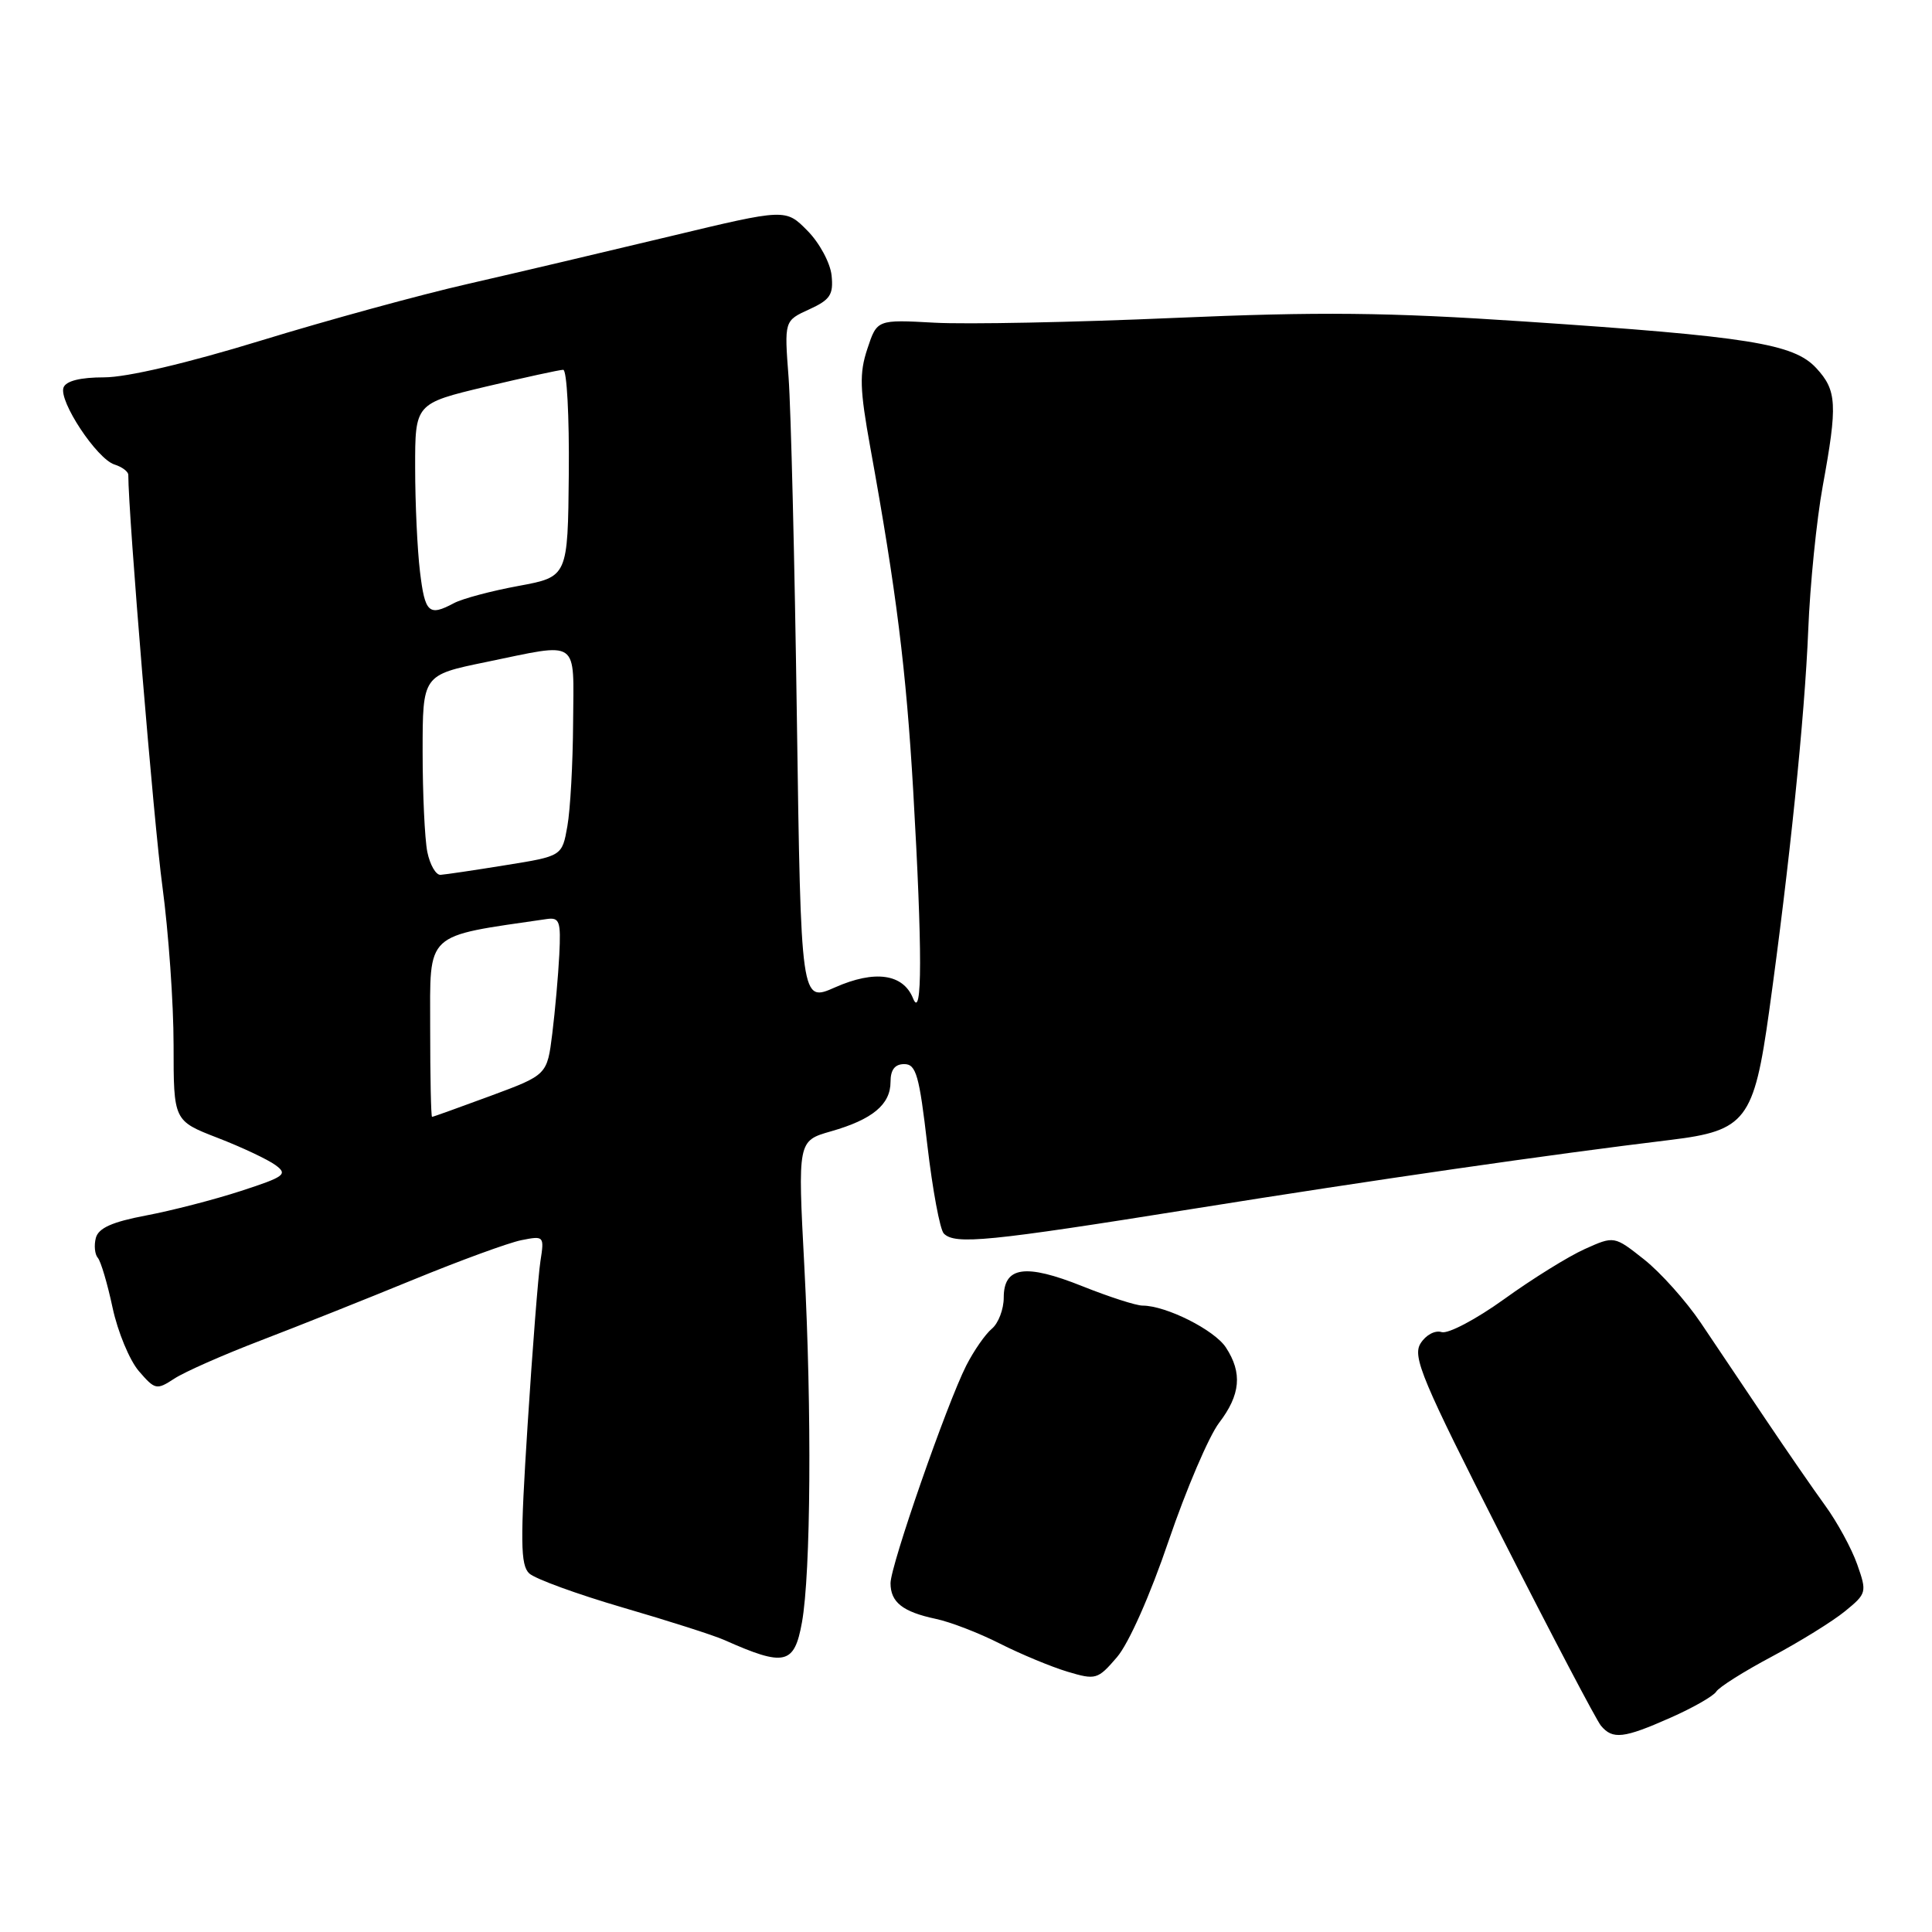 <?xml version="1.0" encoding="UTF-8" standalone="no"?>
<!DOCTYPE svg PUBLIC "-//W3C//DTD SVG 1.1//EN" "http://www.w3.org/Graphics/SVG/1.1/DTD/svg11.dtd" >
<svg xmlns="http://www.w3.org/2000/svg" xmlns:xlink="http://www.w3.org/1999/xlink" version="1.1" viewBox="0 0 256 256">
 <g >
 <path fill="currentColor"
d=" M 221.34 227.61 C 224.31 226.30 227.04 224.74 227.41 224.15 C 227.78 223.55 231.10 221.46 234.79 219.50 C 238.48 217.53 242.83 214.84 244.47 213.50 C 247.35 211.15 247.39 210.98 246.09 207.29 C 245.36 205.21 243.45 201.70 241.85 199.50 C 240.25 197.30 236.68 192.12 233.91 188.00 C 231.14 183.88 227.29 178.14 225.35 175.26 C 223.41 172.39 220.04 168.62 217.86 166.89 C 213.89 163.75 213.89 163.75 209.98 165.51 C 207.82 166.48 203.02 169.46 199.31 172.14 C 195.58 174.82 191.87 176.78 191.02 176.51 C 190.15 176.23 188.92 176.90 188.23 178.01 C 187.13 179.77 188.43 182.86 199.00 203.66 C 205.61 216.67 211.52 227.92 212.13 228.66 C 213.68 230.52 215.14 230.36 221.34 227.61 Z  M 154.86 204.14 C 157.18 197.34 160.18 190.32 161.53 188.54 C 164.38 184.81 164.64 181.91 162.44 178.55 C 160.92 176.22 154.50 173.00 151.40 173.00 C 150.54 173.00 146.95 171.84 143.42 170.43 C 135.85 167.40 133.00 167.82 133.00 171.94 C 133.00 173.49 132.29 175.34 131.43 176.06 C 130.56 176.78 129.04 178.97 128.04 180.93 C 125.45 186.04 118.00 207.44 118.00 209.78 C 118.00 212.31 119.62 213.58 124.00 214.51 C 125.92 214.91 129.75 216.39 132.50 217.79 C 135.25 219.18 139.27 220.85 141.42 221.50 C 145.20 222.63 145.45 222.56 148.00 219.59 C 149.56 217.78 152.41 211.36 154.86 204.14 Z  M 106.26 214.99 C 107.44 208.45 107.58 186.96 106.58 167.84 C 105.70 151.17 105.70 151.17 110.10 149.91 C 115.61 148.34 118.00 146.35 118.00 143.35 C 118.00 141.74 118.58 141.00 119.82 141.00 C 121.39 141.00 121.81 142.48 122.88 151.75 C 123.57 157.66 124.55 162.93 125.06 163.45 C 126.55 164.95 130.86 164.53 158.13 160.17 C 182.13 156.33 205.43 152.97 221.38 151.04 C 231.34 149.83 232.41 148.43 234.42 134.00 C 237.12 114.58 239.13 95.03 239.60 83.50 C 239.84 77.45 240.71 68.86 241.52 64.42 C 243.50 53.59 243.40 51.73 240.66 48.77 C 237.67 45.54 231.76 44.59 202.00 42.60 C 183.81 41.38 174.90 41.29 155.50 42.13 C 142.30 42.71 128.06 42.99 123.85 42.76 C 116.21 42.34 116.21 42.34 114.93 46.22 C 113.85 49.47 113.92 51.55 115.32 59.30 C 118.77 78.31 120.07 88.69 121.01 104.86 C 122.22 125.84 122.22 135.35 120.98 132.28 C 119.67 129.03 115.92 128.50 110.65 130.83 C 106.13 132.83 106.13 132.83 105.59 95.17 C 105.30 74.45 104.80 54.12 104.49 50.00 C 103.92 42.50 103.92 42.50 107.21 41.00 C 110.01 39.72 110.45 39.05 110.19 36.50 C 110.02 34.85 108.59 32.18 106.99 30.57 C 104.10 27.64 104.10 27.64 88.80 31.31 C 80.38 33.33 68.33 36.17 62.00 37.62 C 55.67 39.06 43.34 42.44 34.60 45.12 C 24.82 48.12 16.81 50.00 13.81 50.00 C 10.66 50.00 8.76 50.47 8.42 51.34 C 7.74 53.11 12.83 60.81 15.17 61.55 C 16.18 61.87 17.00 62.49 17.00 62.92 C 17.00 68.19 20.39 109.17 21.52 117.46 C 22.33 123.49 23.00 132.94 23.00 138.46 C 23.00 148.51 23.00 148.51 28.83 150.77 C 32.04 152.01 35.49 153.64 36.50 154.38 C 38.17 155.60 37.73 155.92 31.92 157.81 C 28.39 158.96 22.73 160.42 19.34 161.06 C 14.86 161.91 13.05 162.72 12.70 164.03 C 12.44 165.02 12.56 166.21 12.96 166.67 C 13.36 167.12 14.24 170.10 14.92 173.29 C 15.60 176.47 17.17 180.25 18.40 181.68 C 20.54 184.16 20.75 184.21 23.09 182.68 C 24.44 181.79 29.59 179.52 34.52 177.63 C 39.46 175.74 48.56 172.11 54.75 169.57 C 60.94 167.03 67.39 164.67 69.08 164.33 C 72.09 163.73 72.13 163.78 71.61 167.11 C 71.32 168.97 70.55 178.75 69.91 188.83 C 68.92 204.25 68.96 207.37 70.12 208.48 C 70.88 209.20 76.45 211.23 82.50 213.00 C 88.55 214.76 94.62 216.70 96.00 217.32 C 103.97 220.87 105.25 220.58 106.26 214.99 Z  M 57.00 136.18 C 57.00 123.33 56.11 124.16 72.43 121.78 C 74.15 121.53 74.33 122.06 74.11 126.50 C 73.97 129.25 73.55 133.96 73.18 136.96 C 72.50 142.43 72.50 142.43 65.00 145.21 C 60.88 146.73 57.39 147.99 57.25 147.99 C 57.11 148.00 57.00 142.68 57.00 136.18 Z  M 56.62 112.88 C 56.28 111.16 56.00 105.18 56.00 99.60 C 56.00 89.45 56.00 89.45 64.38 87.73 C 76.95 85.14 76.01 84.48 75.94 95.75 C 75.91 101.11 75.57 107.29 75.18 109.47 C 74.48 113.44 74.48 113.44 66.99 114.64 C 62.87 115.31 58.99 115.88 58.38 115.92 C 57.76 115.97 56.97 114.59 56.62 112.88 Z  M 55.65 75.75 C 55.30 72.86 55.01 66.67 55.01 61.98 C 55.00 53.47 55.00 53.47 64.38 51.23 C 69.55 50.01 74.16 49.00 74.63 49.00 C 75.11 49.00 75.44 55.17 75.37 62.72 C 75.24 76.43 75.24 76.43 68.70 77.64 C 65.10 78.30 61.25 79.33 60.15 79.92 C 56.82 81.70 56.31 81.23 55.65 75.75 Z "/>
</g>
</svg>